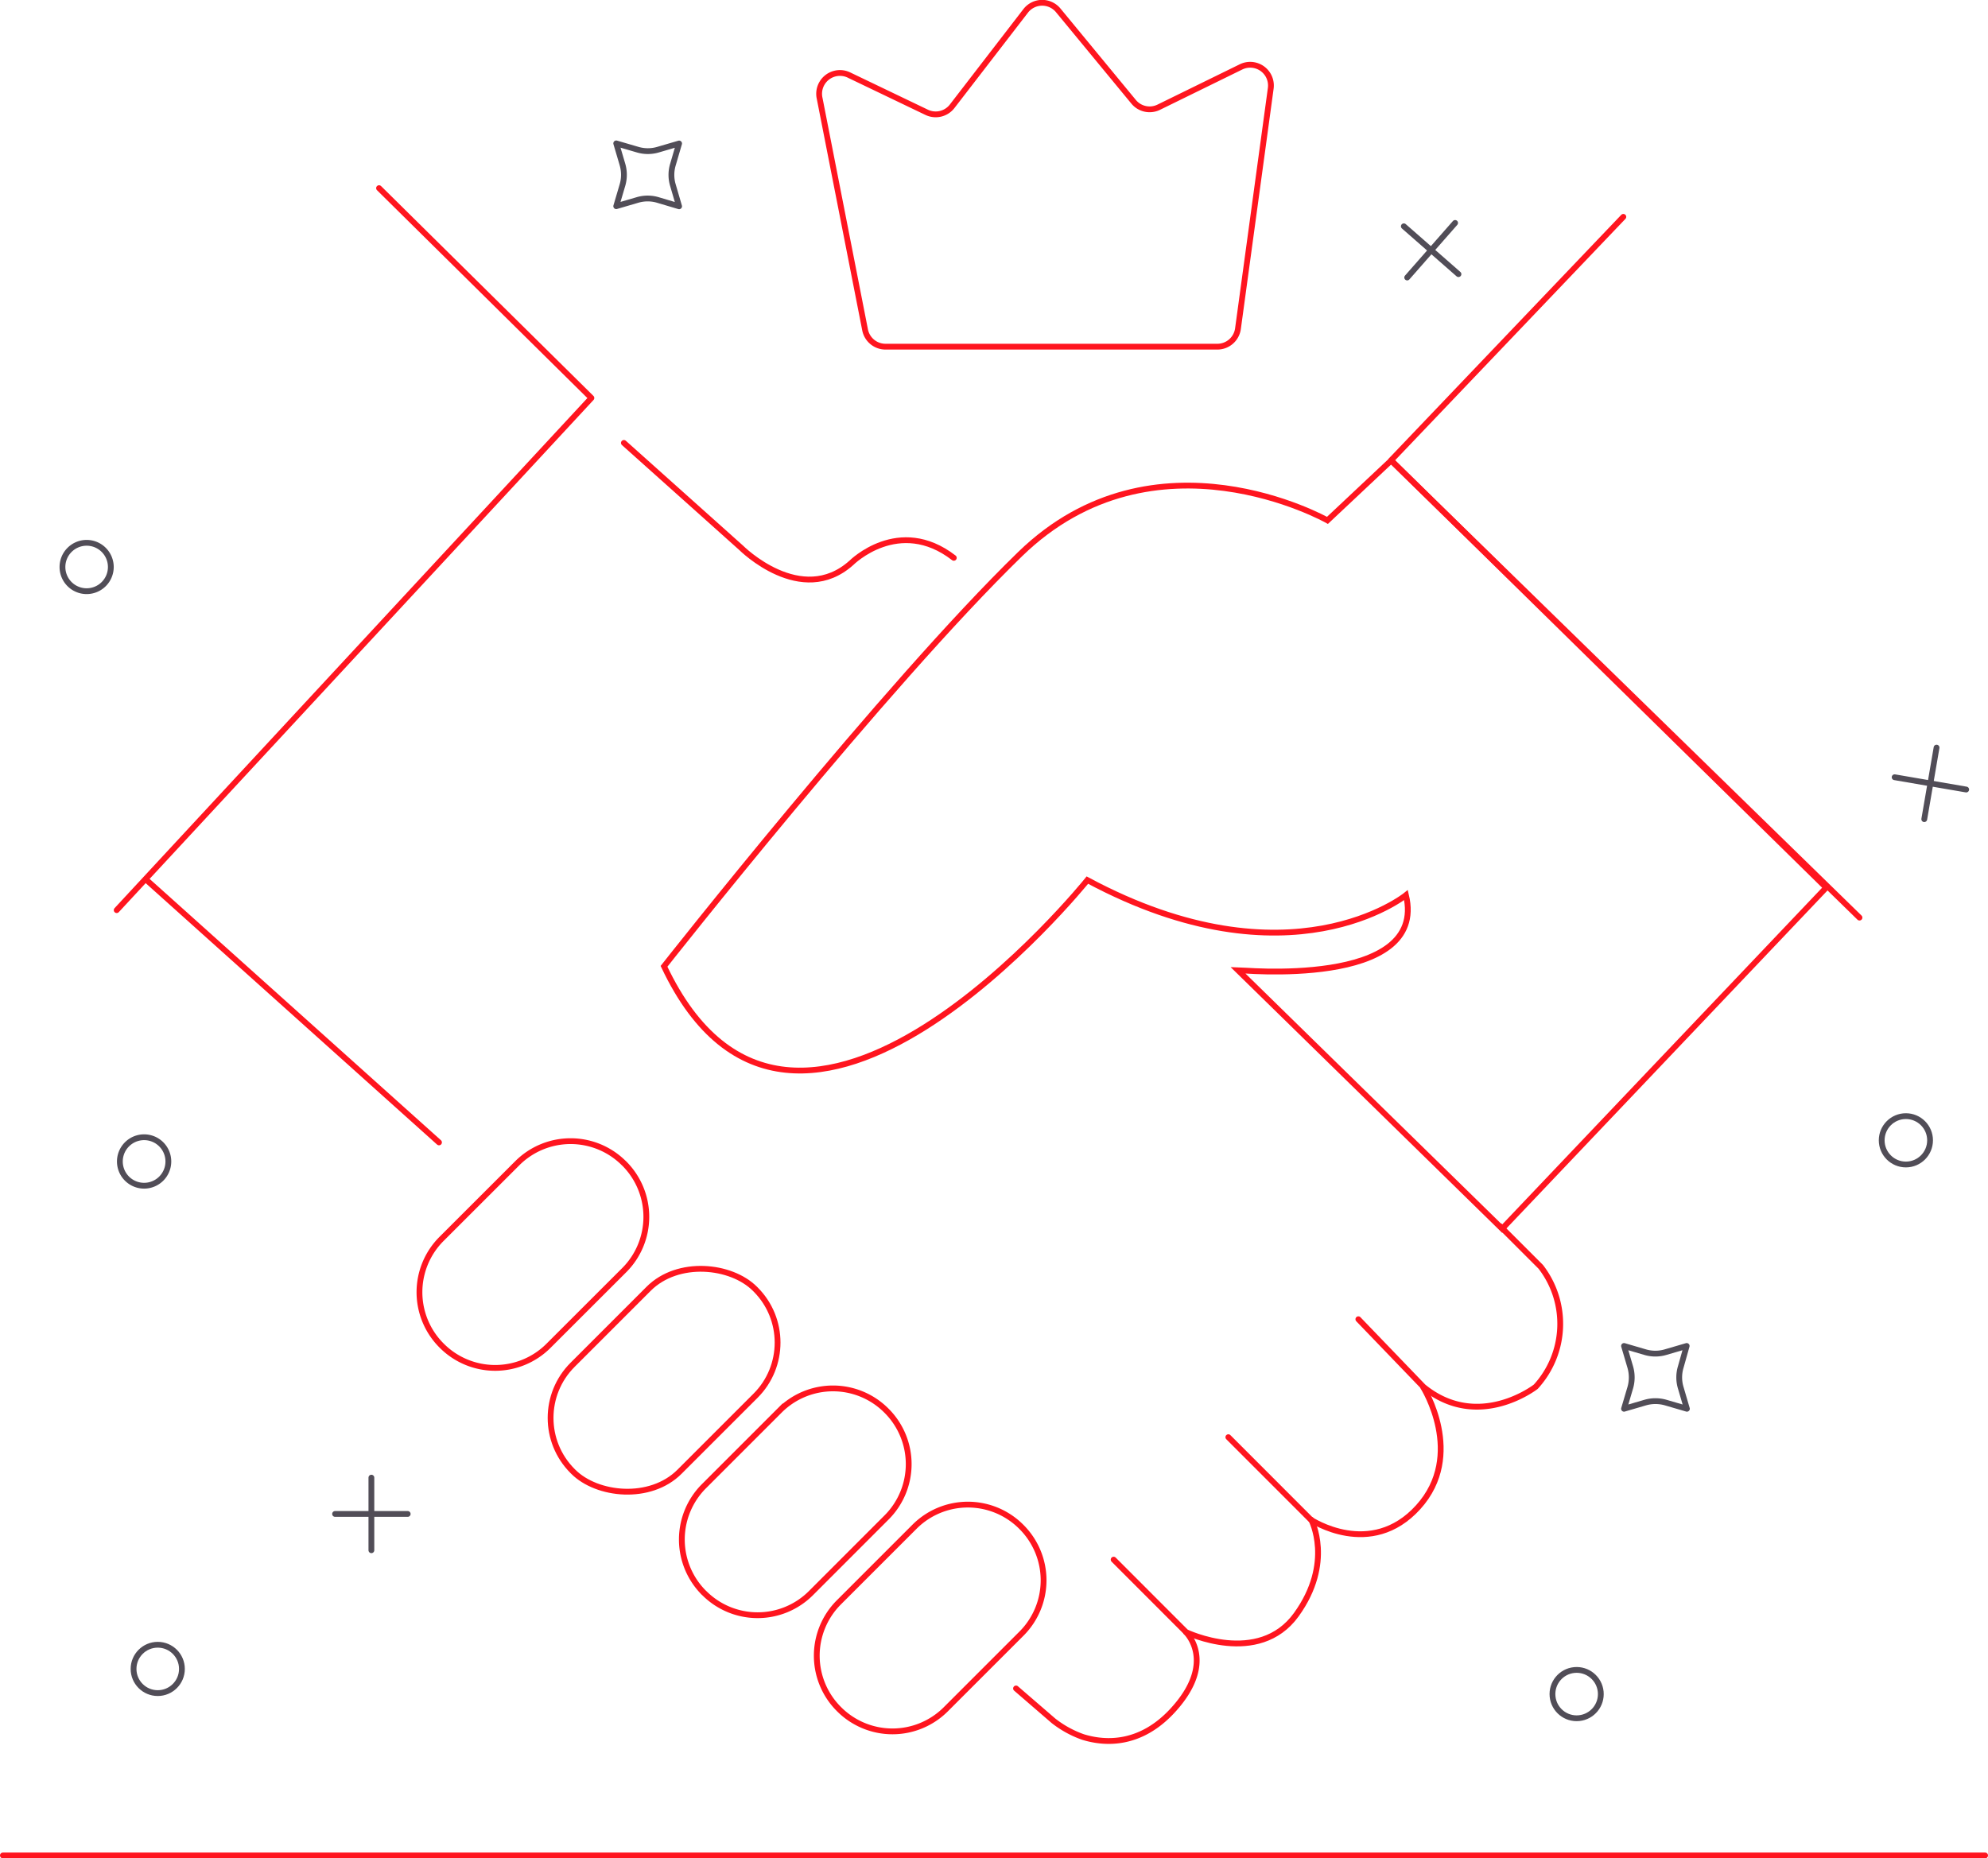 <svg xmlns="http://www.w3.org/2000/svg" xmlns:xlink="http://www.w3.org/1999/xlink" viewBox="0 0 342.8 320.51"><defs><style>.cls-1,.cls-3,.cls-4,.cls-5{fill:none;}.cls-2{clip-path:url(#clip-path);}.cls-3,.cls-4{stroke:#ff151f;}.cls-3,.cls-5{stroke-linecap:round;stroke-linejoin:round;}.cls-4{stroke-miterlimit:10;}.cls-5{stroke:#514d57;}</style><clipPath id="clip-path" transform="translate(-90.19 -107.51)"><rect class="cls-1" width="500" height="500"/></clipPath></defs><title>Asset 13</title><g id="Layer_2" data-name="Layer 2"><g id="Layer_1-2" data-name="Layer 1"><g class="cls-2"><line class="cls-3" x1="0.5" y1="320.01" x2="342.3" y2="320.01"/><line class="cls-3" x1="25.29" y1="151.8" x2="75.7" y2="197.03"/><g class="cls-2"><path class="cls-4" d="M332.63,261.89s-20,16.16-54.94-2.59c0,0-50.41,62.69-73,14.87,0,0,38.13-48.47,61.4-71.09s53-5.82,53-5.82l11-10.34,75,73.68-55.88,58.83-45.59-44.62S336.5,278.05,332.63,261.89Z" transform="translate(-90.19 -107.51)"/><polyline class="cls-3" points="279.92 37.4 239.85 79.41 320.64 158.26"/><path class="cls-4" d="M166.41,339.65l-.11-.11a13,13,0,0,1,0-18.33l13.12-13.11a13,13,0,0,1,18.32,0l.12.11a13,13,0,0,1,0,18.33l-13.12,13.11A13,13,0,0,1,166.41,339.65Z" transform="translate(-90.19 -107.51)"/><rect class="cls-4" x="182.47" y="332.49" width="44.46" height="26.08" rx="12.96" transform="translate(-274.56 138.47) rotate(-45)"/><path class="cls-4" d="M211.66,382.3l-.12-.11a13,13,0,0,1,0-18.32l13.12-13.12a13,13,0,0,1,18.33,0l.11.11a13,13,0,0,1,0,18.33L230,382.3A13,13,0,0,1,211.66,382.3Z" transform="translate(-90.19 -107.51)"/><path class="cls-4" d="M234.92,402.34l-.11-.11a13,13,0,0,1,0-18.33l13.11-13.11a13,13,0,0,1,18.33,0l.11.11a13,13,0,0,1,0,18.33l-13.11,13.11A13,13,0,0,1,234.92,402.34Z" transform="translate(-90.19 -107.51)"/><polyline class="cls-3" points="20.12 156.97 101.98 68.64 65.36 32.45"/><path class="cls-3" d="M197.77,183.9,218,202s10.34,10.34,19,2.58c0,0,8.18-8.18,17.66-.86" transform="translate(-90.19 -107.51)"/><path class="cls-3" d="M348.87,319l7,7a16.07,16.07,0,0,1-.86,20.68s-9.91,7.75-19.39,0l-11.2-11.64" transform="translate(-90.19 -107.51)"/><path class="cls-3" d="M302,355.38l14.21,14.22s10.34,6.9,18.53-2.15.86-20.68.86-20.68" transform="translate(-90.19 -107.51)"/><path class="cls-3" d="M282.22,376.5,294.71,389s12.49,6,19-3,2.58-16.38,2.58-16.38" transform="translate(-90.19 -107.51)"/><path class="cls-3" d="M265.39,398.72l6.46,5.58a17.85,17.85,0,0,0,5.08,2.79c4,1.24,9.94,1.37,15.39-4.49,7.83-8.43,2.37-13.58,2.37-13.58" transform="translate(-90.19 -107.51)"/><path class="cls-3" d="M231.53,124.5l7.83,39.9a3.59,3.59,0,0,0,3.52,2.9h57.23a3.59,3.59,0,0,0,3.55-3.11l5.65-41.44a3.58,3.58,0,0,0-5.13-3.7L290,126a3.58,3.58,0,0,1-4.34-.94l-13-15.77a3.59,3.59,0,0,0-5.61.1l-12.7,16.48a3.59,3.59,0,0,1-4.39,1l-13.28-6.37A3.59,3.59,0,0,0,231.53,124.5Z" transform="translate(-90.19 -107.51)"/><line class="cls-5" x1="64.04" y1="267.37" x2="64.04" y2="254.85"/><line class="cls-5" x1="57.78" y1="261.11" x2="70.3" y2="261.11"/><line class="cls-5" x1="242.65" y1="47.86" x2="250.91" y2="38.45"/><line class="cls-5" x1="242.07" y1="39.03" x2="251.49" y2="47.28"/><line class="cls-5" x1="331.81" y1="141.28" x2="333.93" y2="128.94"/><line class="cls-5" x1="326.7" y1="134.05" x2="339.04" y2="136.17"/><path class="cls-5" d="M119.22,307.83a4.18,4.18,0,1,1-4.18-4.18A4.18,4.18,0,0,1,119.22,307.83Z" transform="translate(-90.19 -107.51)"/><circle class="cls-5" cx="328.64" cy="196.67" r="4.17"/><path class="cls-5" d="M109.3,205.3a4.17,4.17,0,1,1-4.17-4.17A4.17,4.17,0,0,1,109.3,205.3Z" transform="translate(-90.19 -107.51)"/><circle class="cls-5" cx="362.09" cy="399.65" r="4.17" transform="translate(-127.81 -69.88) rotate(-5.65)"/><circle class="cls-5" cx="27.2" cy="287.84" r="4.17"/><path class="cls-5" d="M203.63,133.33l3.66-1.07-1.07,3.66a6.17,6.17,0,0,0,0,3.51l1.07,3.66L203.63,142a6.2,6.2,0,0,0-3.52,0l-3.66,1.07,1.08-3.66a6.35,6.35,0,0,0,0-3.51l-1.08-3.66,3.66,1.07A6.2,6.2,0,0,0,203.63,133.33Z" transform="translate(-90.19 -107.51)"/><path class="cls-5" d="M377.37,340.72l3.66-1.07L380,343.31a6.2,6.2,0,0,0,0,3.52l1.07,3.65-3.66-1.07a6.38,6.38,0,0,0-3.52,0l-3.66,1.07,1.08-3.65a6.38,6.38,0,0,0,0-3.52l-1.08-3.66,3.66,1.07A6.2,6.2,0,0,0,377.37,340.72Z" transform="translate(-90.19 -107.51)"/></g></g></g></g></svg>